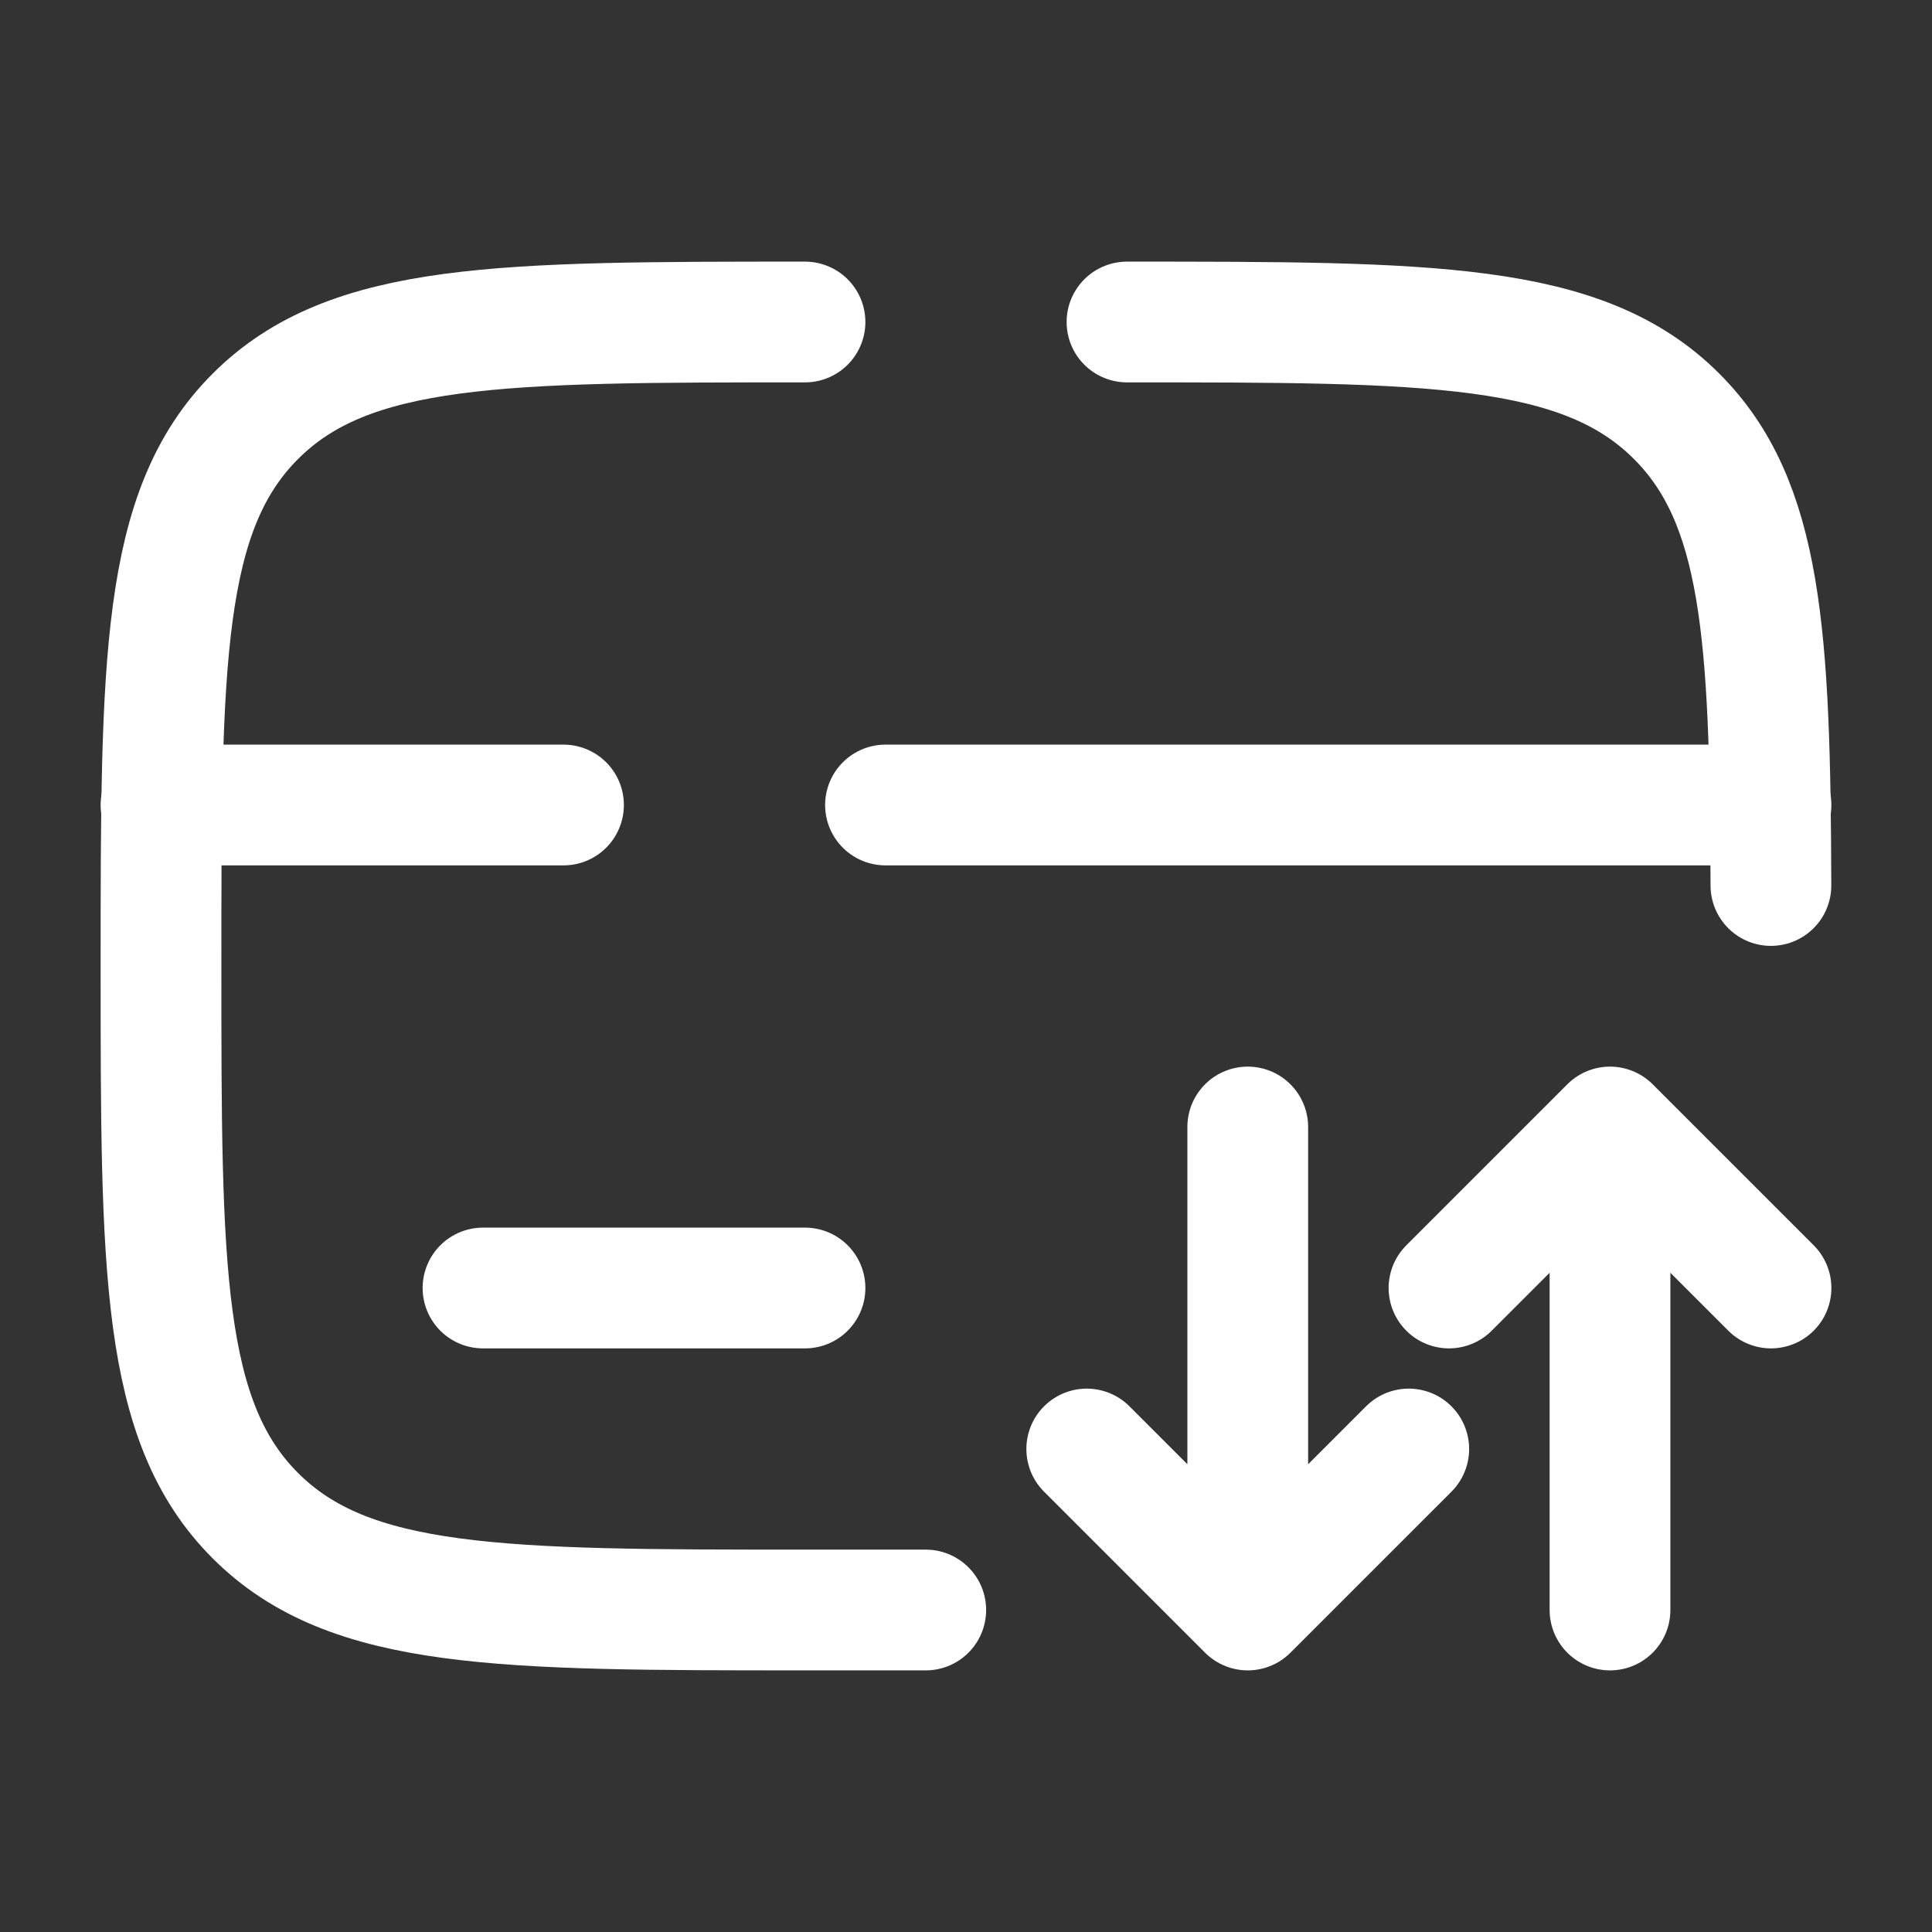 <?xml version="1.0" encoding="utf-8"?><!-- Uploaded to: SVG Repo, www.svgrepo.com, Generator: SVG Repo Mixer Tools -->
<svg width="800px" height="800px" viewBox="0 0 24 24" fill="none" xmlns="http://www.w3.org/2000/svg">
<rect x="0" y="0" width="24" height="24" fill="#333333" stroke="none"/>
<path d="M10 4C6.229 4 4.343 4 3.172 5.172C2 6.343 2 8.229 2 12C2 15.771 2 17.657 3.172 18.828C4.343 20 6.229 20 10 20H11.5M14 4C17.771 4 19.657 4 20.828 5.172C21.892 6.235 21.99 7.886 21.999 11" stroke="white" stroke-width="1.5" stroke-linecap="round"/>
<path d="M15.5 14V20M15.5 20L17.5 18M15.5 20L13.5 18M20 20V14M20 14L22 16M20 14L18 16" stroke="white" stroke-width="1.5" stroke-linecap="round" stroke-linejoin="round"/>
<path d="M10 16H6" stroke="white" stroke-width="1.5" stroke-linecap="round"/>
<path d="M2 10L7 10M22 10L11 10" stroke="white" stroke-width="1.5" stroke-linecap="round"/>
</svg>